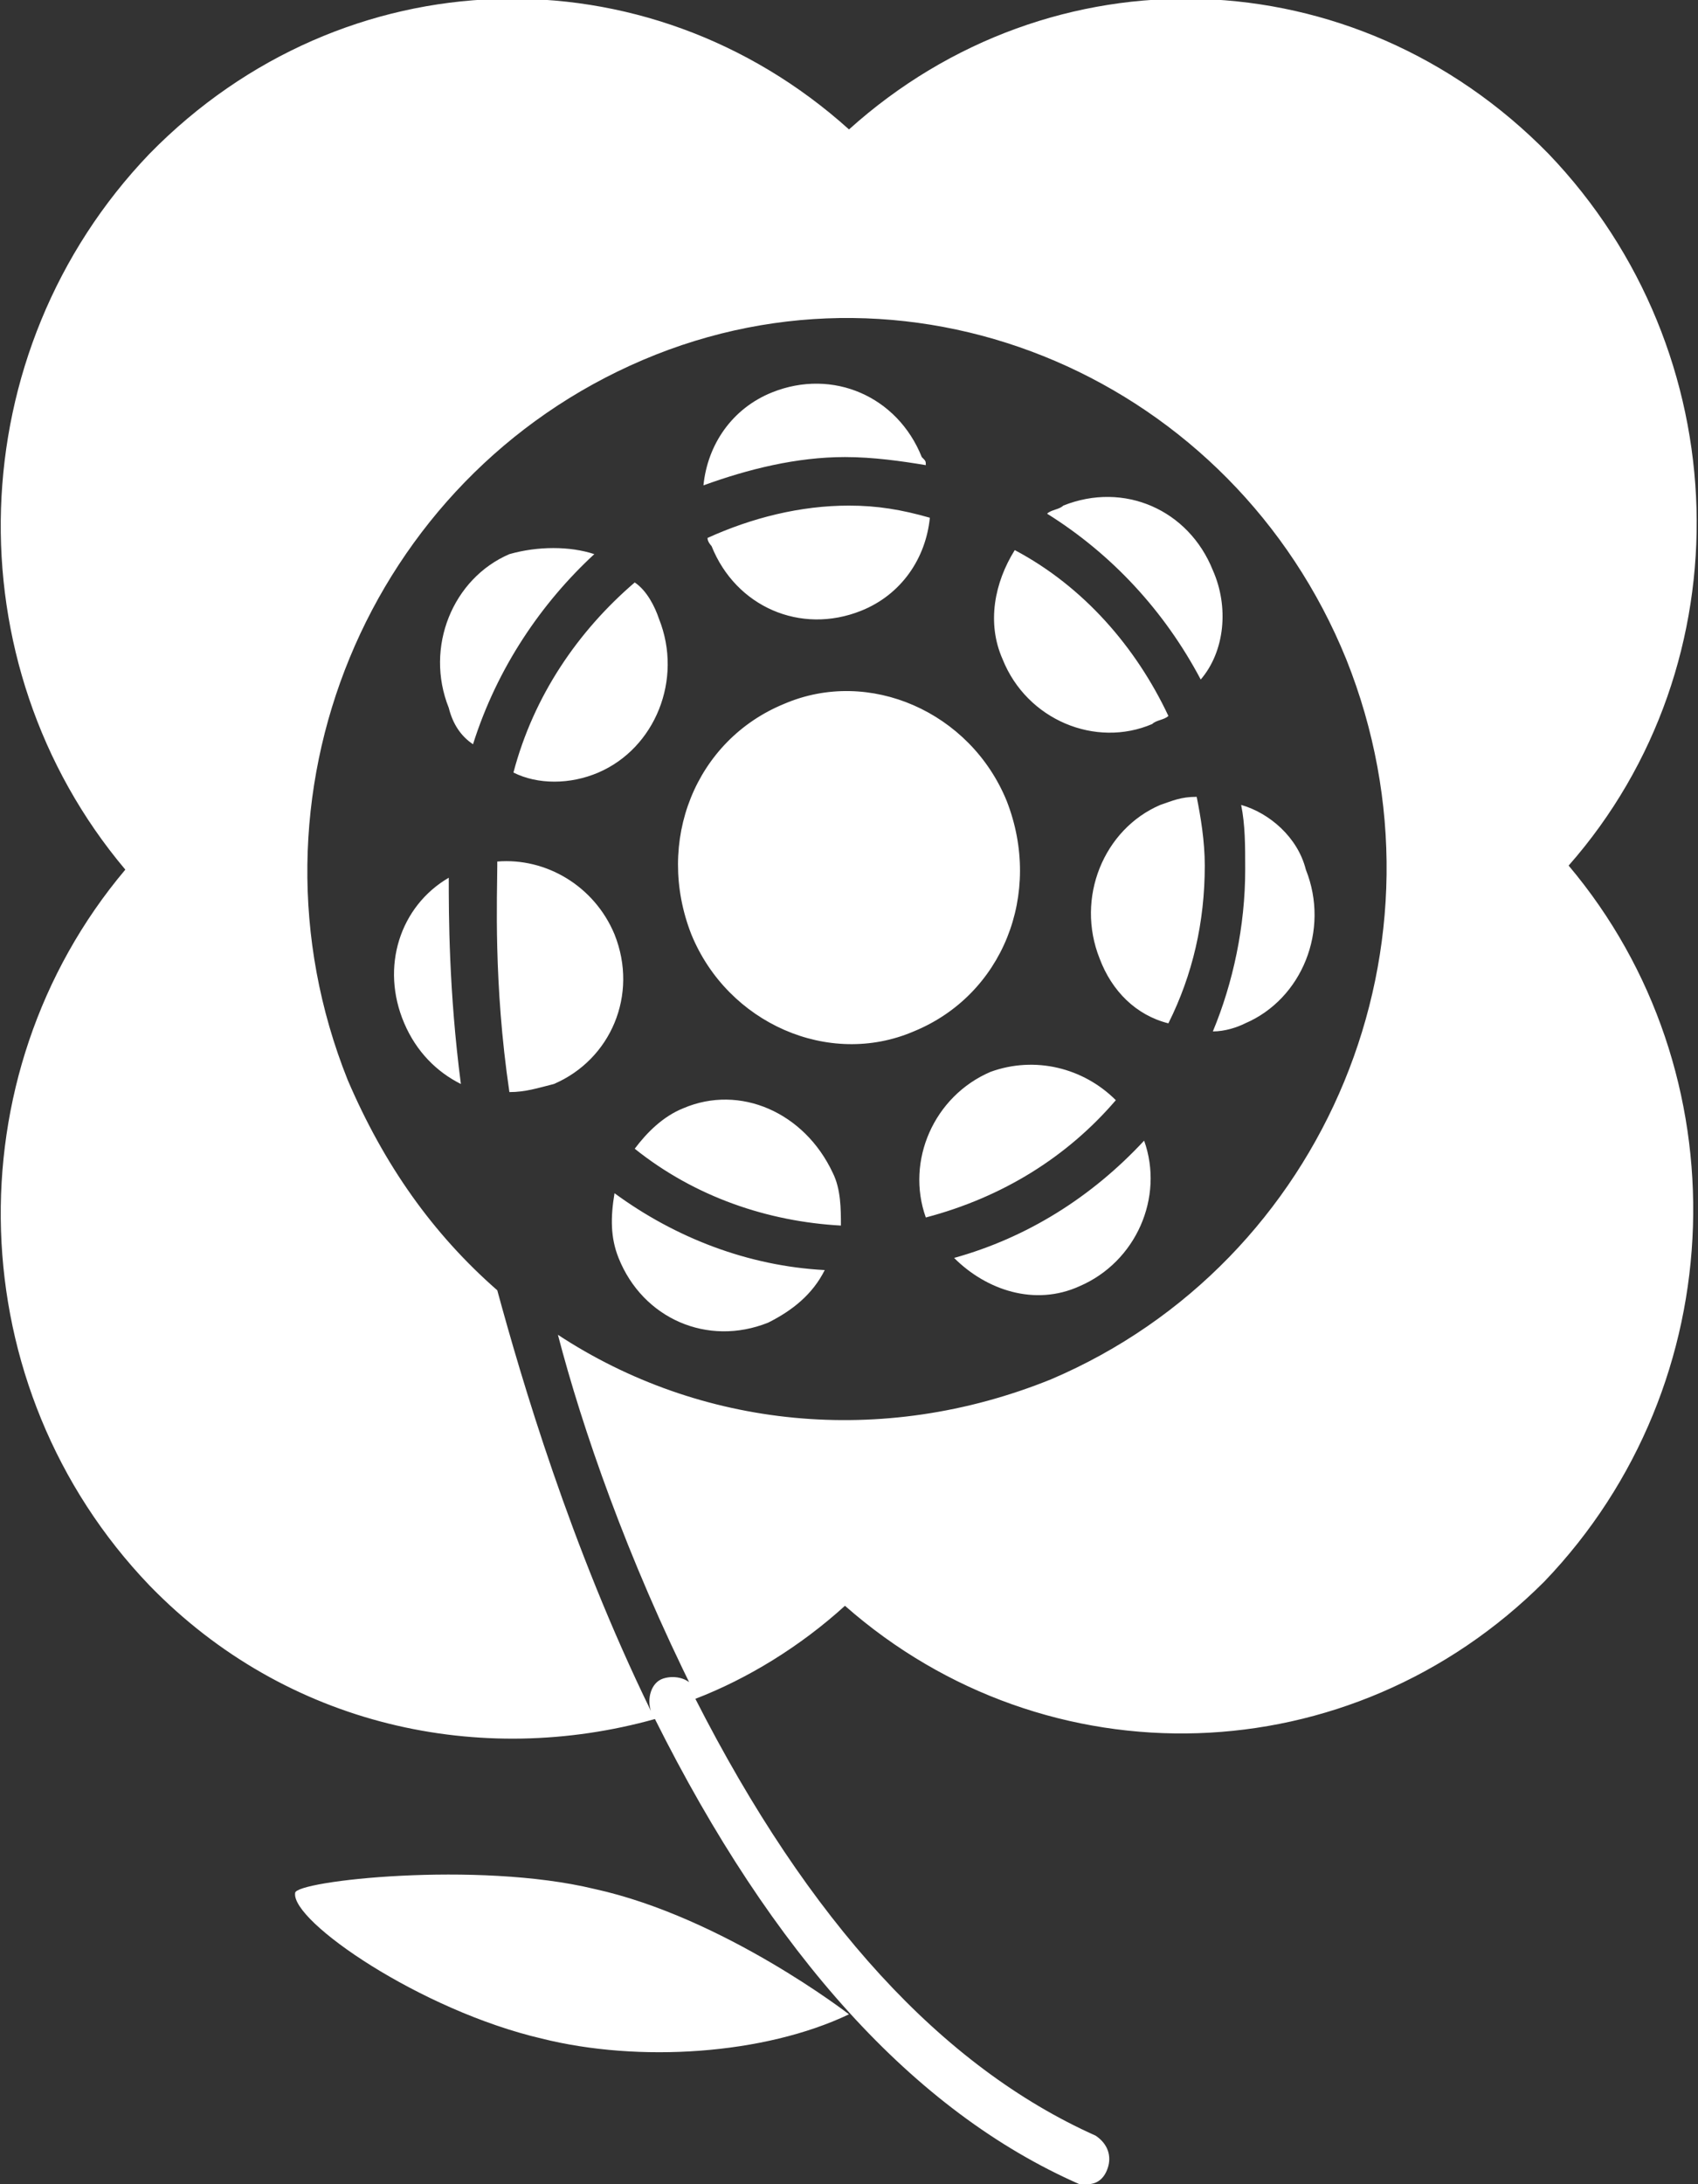 <?xml version="1.0" encoding="utf-8"?>
<!-- Generator: Adobe Illustrator 18.1.1, SVG Export Plug-In . SVG Version: 6.00 Build 0)  -->
<svg version="1.1" id="Layer_1" xmlns="http://www.w3.org/2000/svg" xmlns:xlink="http://www.w3.org/1999/xlink" x="0px" y="0px"
	 viewBox="0 0 42 54" enable-background="new 0 0 42 54" xml:space="preserve">
<rect x="0" y="0" width="42" height="54" fill="#333333" stroke="none"/>
<g>
	<g>
		<path fill="#FFFFFF" d="M7.3,46.8c-0.1,0.7,3.1,2.9,6.1,3.6c2.4,0.6,5.5,0.4,7.6-0.6c0,0-3.1-2.4-6.3-3.1
			C11.8,46,7.3,46.5,7.3,46.8z M12.6,13.7c-1.4,0.6-2.1,2.3-1.5,3.8c0.1,0.4,0.3,0.7,0.6,0.9c0.6-1.9,1.7-3.5,3-4.7
			C14.1,13.5,13.3,13.5,12.6,13.7z M15.3,31.1c0.6,1.5,2.2,2.2,3.7,1.6c0.6-0.3,1.1-0.7,1.4-1.3c-1.9-0.1-3.7-0.8-5.2-1.9
			C15.1,30.1,15.1,30.6,15.3,31.1z M15.2,23.1c-0.5-1.2-1.7-1.9-2.9-1.8c0,0,0,0.1,0,0.1c0,0.7-0.1,2.9,0.3,5.6
			c0.4,0,0.7-0.1,1.1-0.2C15.1,26.2,15.8,24.6,15.2,23.1z M11.1,21.7c-1.2,0.7-1.7,2.2-1.1,3.6c0.3,0.7,0.8,1.2,1.4,1.5
			C11.1,24.5,11.1,22.6,11.1,21.7z M22.9,11.5c0-0.1,0-0.1-0.1-0.2c-0.6-1.5-2.2-2.2-3.7-1.6c-1,0.4-1.6,1.3-1.7,2.3
			c1.1-0.4,2.3-0.7,3.5-0.7C21.6,11.3,22.3,11.4,22.9,11.5z M28.5,17.9c0.1-0.1,0.3-0.1,0.4-0.2c-0.8-1.7-2.1-3.2-3.8-4.1
			c-0.5,0.8-0.7,1.8-0.3,2.7C25.4,17.8,27.1,18.5,28.5,17.9z M16.9,27.4c-0.5,0.2-0.9,0.6-1.2,1c1.5,1.2,3.3,1.8,5.1,1.9
			c0-0.4,0-0.9-0.2-1.3C19.9,27.5,18.3,26.8,16.9,27.4z M14.8,19.1c1.4-0.6,2.1-2.3,1.5-3.8c-0.1-0.3-0.3-0.7-0.6-0.9
			c-1.4,1.2-2.5,2.8-3,4.7C13.3,19.4,14.1,19.4,14.8,19.1z M17.5,13.3c0,0.1,0.1,0.2,0.1,0.2c0.6,1.5,2.2,2.2,3.7,1.6
			c1-0.4,1.6-1.3,1.7-2.3c-0.7-0.2-1.3-0.3-2-0.3C19.8,12.5,18.6,12.8,17.5,13.3z M30.7,19.9c0.1,0.5,0.1,1,0.1,1.6
			c0,1.4-0.3,2.8-0.8,4c0.3,0,0.6-0.1,0.8-0.2c1.4-0.6,2.1-2.3,1.5-3.8C32.1,20.7,31.4,20.1,30.7,19.9z M38.3,3.8
			C33.5-1.1,26-1.3,21,3.2C16-1.3,8.5-1.1,3.7,3.8C-1,8.7-1.2,16.4,3.1,21.5C-1.2,26.6-1,34.3,3.7,39.2c3.4,3.5,8.2,4.5,12.5,3.3
			c0,0,0-0.1,0-0.1c0,0,0,0.1,0,0.1c0,0,0,0,0,0c0,0,0,0,0,0l0,0c2.9,5.8,6.4,9.7,10.5,11.5c0.1,0,0.2,0,0.2,0
			c0.2,0,0.4-0.1,0.5-0.4c0.1-0.3,0-0.6-0.3-0.8c-3.8-1.7-7.1-5.3-9.9-10.8c1.3-0.5,2.6-1.3,3.7-2.3c5,4.4,12.5,4.2,17.3-0.6
			c4.7-4.9,4.9-12.6,0.6-17.7C43.2,16.4,43,8.7,38.3,3.8z M26,34.1c-4.2,1.7-8.7,1.2-12.2-1.1c0.6,2.3,1.7,5.5,3.4,8.9
			c0,0,0,0,0-0.1c-0.1-0.3-0.5-0.4-0.8-0.3c-0.3,0.1-0.4,0.5-0.3,0.8c-2-4.1-3.2-8.2-3.8-10.4c-1.6-1.4-2.8-3.1-3.7-5.2
			c-2.8-7,0.5-14.9,7.3-17.8c6.8-2.9,14.6,0.5,17.4,7.4C36.1,23.3,32.8,31.2,26,34.1z M24.9,19.8c-0.9-2.2-3.4-3.3-5.5-2.4
			c-2.2,0.9-3.2,3.4-2.3,5.7c0.9,2.2,3.4,3.3,5.5,2.4C24.8,24.6,25.8,22.1,24.9,19.8z M30,14.1c-0.6-1.5-2.2-2.2-3.7-1.6
			c-0.1,0.1-0.3,0.1-0.4,0.2c1.6,1,2.9,2.4,3.8,4.1C30.3,16.1,30.4,15,30,14.1z M27.6,27.2c-0.8-0.8-2-1.1-3.1-0.7
			c-1.4,0.6-2.1,2.2-1.6,3.6C24.8,29.6,26.4,28.6,27.6,27.2z M23.6,31.1c0.8,0.8,2,1.2,3.1,0.7c1.4-0.6,2.1-2.2,1.6-3.6
			C27,29.6,25.4,30.6,23.6,31.1z M28.7,19.9c-1.4,0.6-2.1,2.3-1.5,3.8c0.3,0.8,0.9,1.4,1.7,1.6c0.6-1.2,0.9-2.5,0.9-3.9
			c0-0.6-0.1-1.2-0.2-1.7C29.2,19.7,29,19.8,28.7,19.9z"/>
	</g>
</g>
</svg>

